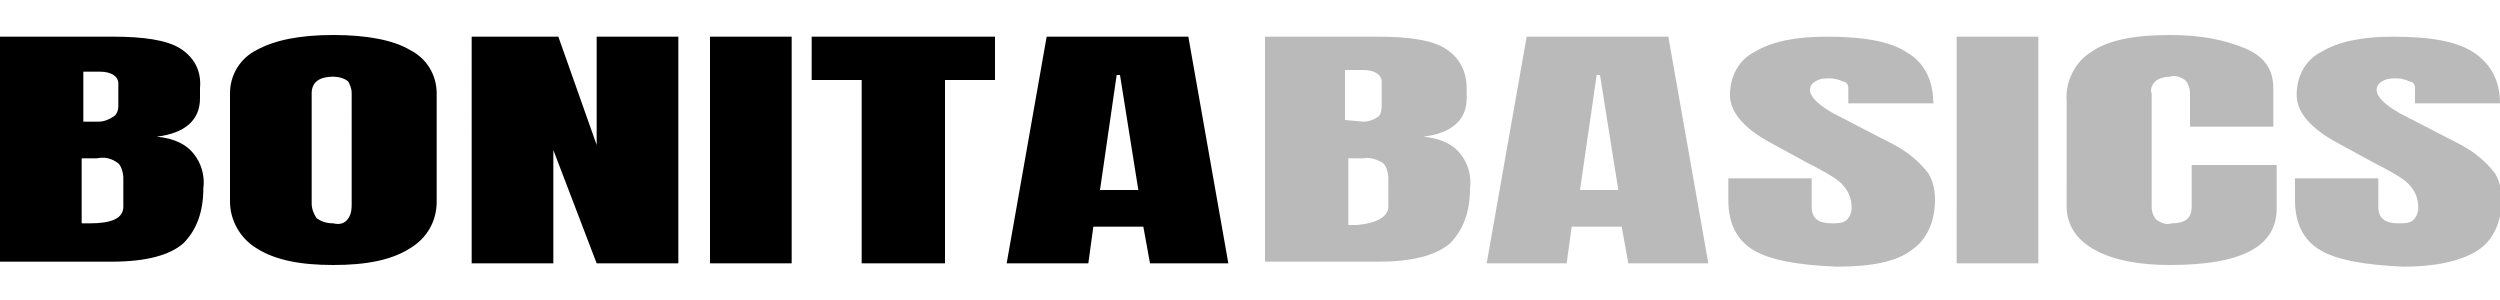 <svg version="1.1" id="Layer_1" xmlns="http://www.w3.org/2000/svg" x="0" y="0" viewBox="0 0 150 18" xml:space="preserve"><style type="text/css">.st0{fill:#bababa}</style><title>Asset 5</title><g id="Layer_2"><g id="logo"><path d="M0 2.2h6.8c1.8 0 3.2.2 4 .7s1.3 1.3 1.2 2.4v.6c0 1.3-.9 2.1-2.6 2.3 1.1.1 1.8.5 2.2 1 .5.6.7 1.4.6 2.1 0 1.4-.4 2.5-1.2 3.3-.8.7-2.2 1.1-4.3 1.1H0V2.2zm5.9 5.1c.3 0 .6-.1.9-.3.2-.1.3-.4.3-.6V5c0-.4-.4-.7-1.1-.7H5v3h.9zm1.5 5.1v-1.7c0-.3-.1-.7-.3-.9-.4-.3-.8-.4-1.3-.3h-.9v3.9h.5c1.3 0 2-.3 2-1zm8 2.5c-1-.6-1.6-1.7-1.6-2.8V5.6c0-1.1.6-2.1 1.6-2.6 1.1-.6 2.6-.9 4.6-.9s3.6.3 4.6.9c1 .5 1.6 1.5 1.6 2.6v6.5c0 1.2-.6 2.2-1.6 2.8-1.1.7-2.6 1-4.6 1s-3.5-.3-4.6-1zm5.5-1.8c.2-.3.2-.6.2-.9V5.6c0-.3-.1-.5-.2-.7-.2-.2-.6-.3-.9-.3-.8 0-1.3.3-1.3 1v6.6c0 .3.1.6.3.9.3.2.6.3 1 .3.4.1.7 0 .9-.3zm7.4 2.7V2.2h5.2l2.3 6.5V2.2h4.9v13.6h-4.9L33.2 9v6.8h-4.9zm14.3 0V2.2h4.9v13.6h-4.9zm9.1 0v-11h-3V2.2h11v2.6h-3v11h-5zm8.7 0l2.4-13.6h8.5l2.4 13.6H69l-.4-2.2h-3l-.3 2.2h-4.9zm5.6-4.4h2.3l-1.1-6.9H67l-1 6.9z"/><path class="st0" d="M75.9 2.2h6.8c1.8 0 3.2.2 4 .7S88 4.2 88 5.3v.6c0 1.3-.9 2.1-2.6 2.3 1.1.1 1.8.5 2.2 1 .5.6.7 1.4.6 2.1 0 1.4-.4 2.5-1.2 3.3-.8.7-2.2 1.1-4.3 1.1h-6.8V2.2zm5.9 5.1c.3 0 .6-.1.9-.3.2-.2.2-.5.2-.7V4.9c0-.4-.4-.7-1.1-.7h-1.1v3l1.1.1zm1.5 5.1v-1.7c0-.3-.1-.7-.3-.9-.3-.2-.8-.4-1.2-.3h-.9v4h.5c1.2-.1 1.9-.5 1.9-1.1zm5.9 3.4l2.4-13.6h8.5l2.4 13.6h-4.8l-.4-2.2h-3l-.3 2.2h-4.8zm5.6-4.4h2.3L96 4.5h-.2l-1 6.9zm10.4 3.6c-1-.6-1.5-1.6-1.5-3v-1.3h5v1.7c0 .7.4 1 1.2 1 .3 0 .7 0 .9-.2.2-.2.3-.5.3-.7 0-.4-.1-.8-.3-1.1-.2-.3-.4-.5-.7-.7-.3-.2-.8-.5-1.6-.9l-2.2-1.2c-1.7-.9-2.5-1.9-2.5-2.9 0-1.1.5-2.1 1.5-2.6 1-.6 2.4-.9 4.3-.9 2.3 0 3.9.3 4.9 1 1 .6 1.5 1.7 1.5 3h-5.1v-.9c0-.2-.1-.4-.3-.4-.2-.1-.5-.2-.8-.2s-.6 0-.9.2c-.2.1-.3.3-.3.5 0 .4.5.9 1.4 1.4l2.9 1.5c.6.3 1.2.6 1.7 1 .4.3.8.7 1.1 1.1.3.5.4 1 .4 1.6 0 1.3-.5 2.4-1.4 3-.9.7-2.4 1-4.5 1-2.4-.1-4-.4-5-1zm12.2.8V2.2h4.9v13.6h-4.9zm8.3-.8c-1.1-.6-1.7-1.5-1.7-2.6V6.1c-.1-1.2.5-2.4 1.5-3 1-.7 2.6-1 4.7-1 1.9 0 3.3.3 4.5.8s1.7 1.3 1.7 2.4v2.3h-5v-2c0-.3-.1-.6-.3-.8-.3-.2-.6-.3-.9-.2-.3 0-.7.1-.9.3-.2.2-.3.5-.2.7v6.8c0 .3.1.6.3.8.3.2.6.3.9.2.8 0 1.2-.3 1.2-1V9.9h5.1v2.6c0 2.3-2.1 3.4-6.4 3.4-1.9 0-3.4-.3-4.5-.9zm13.5 0c-1-.6-1.5-1.6-1.5-3v-1.3h5v1.7c0 .7.4 1 1.2 1 .3 0 .7 0 .9-.2s.3-.5.3-.7c0-.4-.1-.8-.3-1.1s-.4-.5-.7-.7-.8-.5-1.6-.9l-2.2-1.2c-1.7-.9-2.5-1.9-2.5-2.9 0-1.1.5-2.1 1.5-2.6 1-.6 2.4-.9 4.3-.9 2.3 0 3.9.3 4.9 1s1.5 1.7 1.5 3h-5.1v-.9c0-.2-.1-.4-.3-.4-.2-.1-.5-.2-.8-.2s-.6 0-.9.2c-.2.1-.3.3-.3.5 0 .4.5.9 1.4 1.4l2.9 1.5c.6.3 1.2.6 1.7 1 .4.3.8.7 1.1 1.1.3.5.4 1 .4 1.6 0 1.3-.5 2.4-1.4 3s-2.4 1-4.5 1c-2.3-.1-4-.4-5-1z"/></g></g></svg>